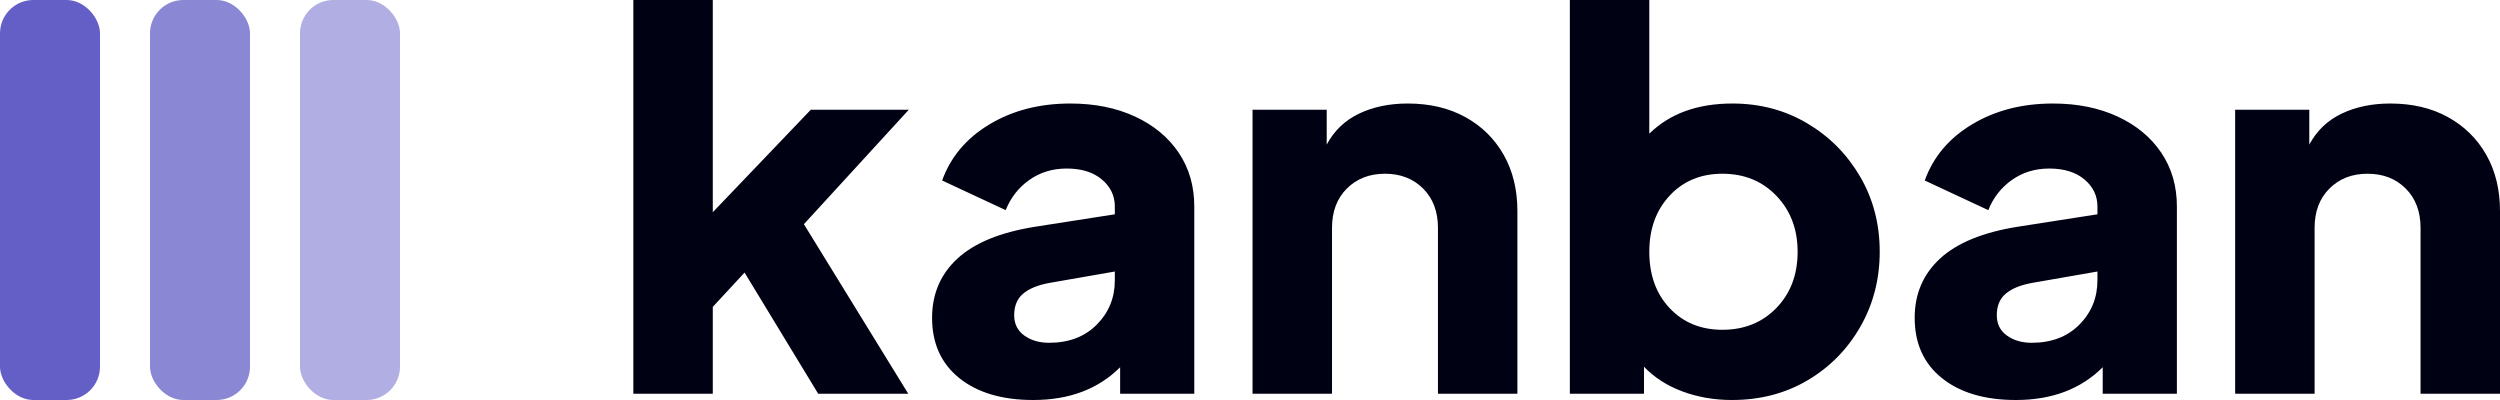<svg width="150" height="24" viewBox="0 0 150 24" fill="none" xmlns="http://www.w3.org/2000/svg">
<path fill-rule="evenodd" clip-rule="evenodd" d="M42.767 23.625V18.413L44.674 16.354L49.092 23.625H54.495L48.234 13.451L54.527 6.585H48.647L42.767 12.733V0H38V23.625H42.767ZM61.995 24C64.157 24 65.894 23.345 67.208 22.034V23.625H71.657V12.39C71.657 11.163 71.345 10.086 70.72 9.16C70.095 8.234 69.221 7.511 68.098 6.991C66.975 6.471 65.682 6.211 64.22 6.211C62.377 6.211 60.761 6.627 59.373 7.459C57.986 8.291 57.037 9.415 56.529 10.83L60.343 12.609C60.639 11.86 61.111 11.256 61.757 10.798C62.403 10.341 63.15 10.112 63.998 10.112C64.888 10.112 65.592 10.33 66.111 10.767C66.63 11.204 66.89 11.745 66.89 12.39V12.858L62.091 13.607C60.014 13.94 58.468 14.575 57.451 15.511C56.434 16.447 55.925 17.633 55.925 19.069C55.925 20.609 56.471 21.815 57.562 22.689C58.653 23.563 60.131 24 61.995 24ZM61.455 20.13C61.858 20.421 62.356 20.567 62.949 20.567C64.135 20.567 65.089 20.203 65.809 19.475C66.53 18.746 66.89 17.862 66.89 16.822V16.291L62.949 16.978C62.271 17.103 61.752 17.316 61.392 17.618C61.031 17.919 60.851 18.351 60.851 18.913C60.851 19.433 61.053 19.839 61.455 20.13ZM79.921 23.625V13.67C79.921 12.692 80.217 11.906 80.811 11.313C81.404 10.72 82.166 10.424 83.099 10.424C84.031 10.424 84.794 10.72 85.387 11.313C85.98 11.906 86.277 12.692 86.277 13.67V23.625H91.044V12.671C91.044 11.381 90.769 10.252 90.218 9.285C89.667 8.317 88.899 7.563 87.914 7.022C86.928 6.481 85.779 6.211 84.465 6.211C83.364 6.211 82.389 6.414 81.541 6.819C80.694 7.225 80.048 7.844 79.603 8.676V6.585H75.153V23.625H79.921ZM108.461 22.814C107.126 23.605 105.611 24 103.916 24C102.857 24 101.866 23.828 100.944 23.485C100.023 23.142 99.255 22.648 98.64 22.003V23.625H94.191V0H98.958V8.021C100.187 6.814 101.85 6.211 103.948 6.211C105.6 6.211 107.094 6.606 108.429 7.397C109.764 8.187 110.823 9.254 111.607 10.596C112.391 11.938 112.783 13.441 112.783 15.105C112.783 16.749 112.396 18.247 111.623 19.599C110.85 20.952 109.796 22.023 108.461 22.814ZM103.344 19.787C102.051 19.787 100.997 19.355 100.182 18.491C99.366 17.628 98.958 16.499 98.958 15.105C98.958 13.732 99.366 12.609 100.182 11.735C100.997 10.861 102.051 10.424 103.344 10.424C104.658 10.424 105.738 10.866 106.586 11.75C107.433 12.635 107.857 13.753 107.857 15.105C107.857 16.479 107.433 17.602 106.586 18.476C105.738 19.35 104.658 19.787 103.344 19.787ZM126.163 22.034C124.85 23.345 123.112 24 120.951 24C119.087 24 117.609 23.563 116.518 22.689C115.426 21.815 114.881 20.609 114.881 19.069C114.881 17.633 115.389 16.447 116.406 15.511C117.423 14.575 118.97 13.94 121.047 13.607L125.846 12.858V12.39C125.846 11.745 125.586 11.204 125.067 10.767C124.548 10.33 123.843 10.112 122.954 10.112C122.106 10.112 121.359 10.341 120.713 10.798C120.067 11.256 119.595 11.86 119.299 12.609L115.485 10.83C115.993 9.415 116.941 8.291 118.329 7.459C119.717 6.627 121.333 6.211 123.176 6.211C124.638 6.211 125.93 6.471 127.053 6.991C128.176 7.511 129.05 8.234 129.675 9.16C130.3 10.086 130.613 11.163 130.613 12.39V23.625H126.163V22.034ZM121.905 20.567C121.311 20.567 120.813 20.421 120.411 20.13C120.008 19.839 119.807 19.433 119.807 18.913C119.807 18.351 119.987 17.919 120.347 17.618C120.707 17.316 121.227 17.103 121.905 16.978L125.846 16.291V16.822C125.846 17.862 125.485 18.746 124.765 19.475C124.045 20.203 123.091 20.567 121.905 20.567ZM138.876 13.67V23.625H134.109V6.585H138.558V8.676C139.003 7.844 139.65 7.225 140.497 6.819C141.345 6.414 142.319 6.211 143.421 6.211C144.735 6.211 145.884 6.481 146.869 7.022C147.855 7.563 148.623 8.317 149.174 9.285C149.725 10.252 150 11.381 150 12.671V23.625H145.233V13.67C145.233 12.692 144.936 11.906 144.343 11.313C143.75 10.72 142.987 10.424 142.054 10.424C141.122 10.424 140.359 10.72 139.766 11.313C139.173 11.906 138.876 12.692 138.876 13.67Z" fill="#000112"/>
<rect width="6" height="24" rx="2" fill="#635FC7"/>
<rect opacity="0.75" x="9" width="6" height="24" rx="2" fill="#635FC7"/>
<rect opacity="0.5" x="18" width="6" height="24" rx="2" fill="#635FC7"/>
</svg>

